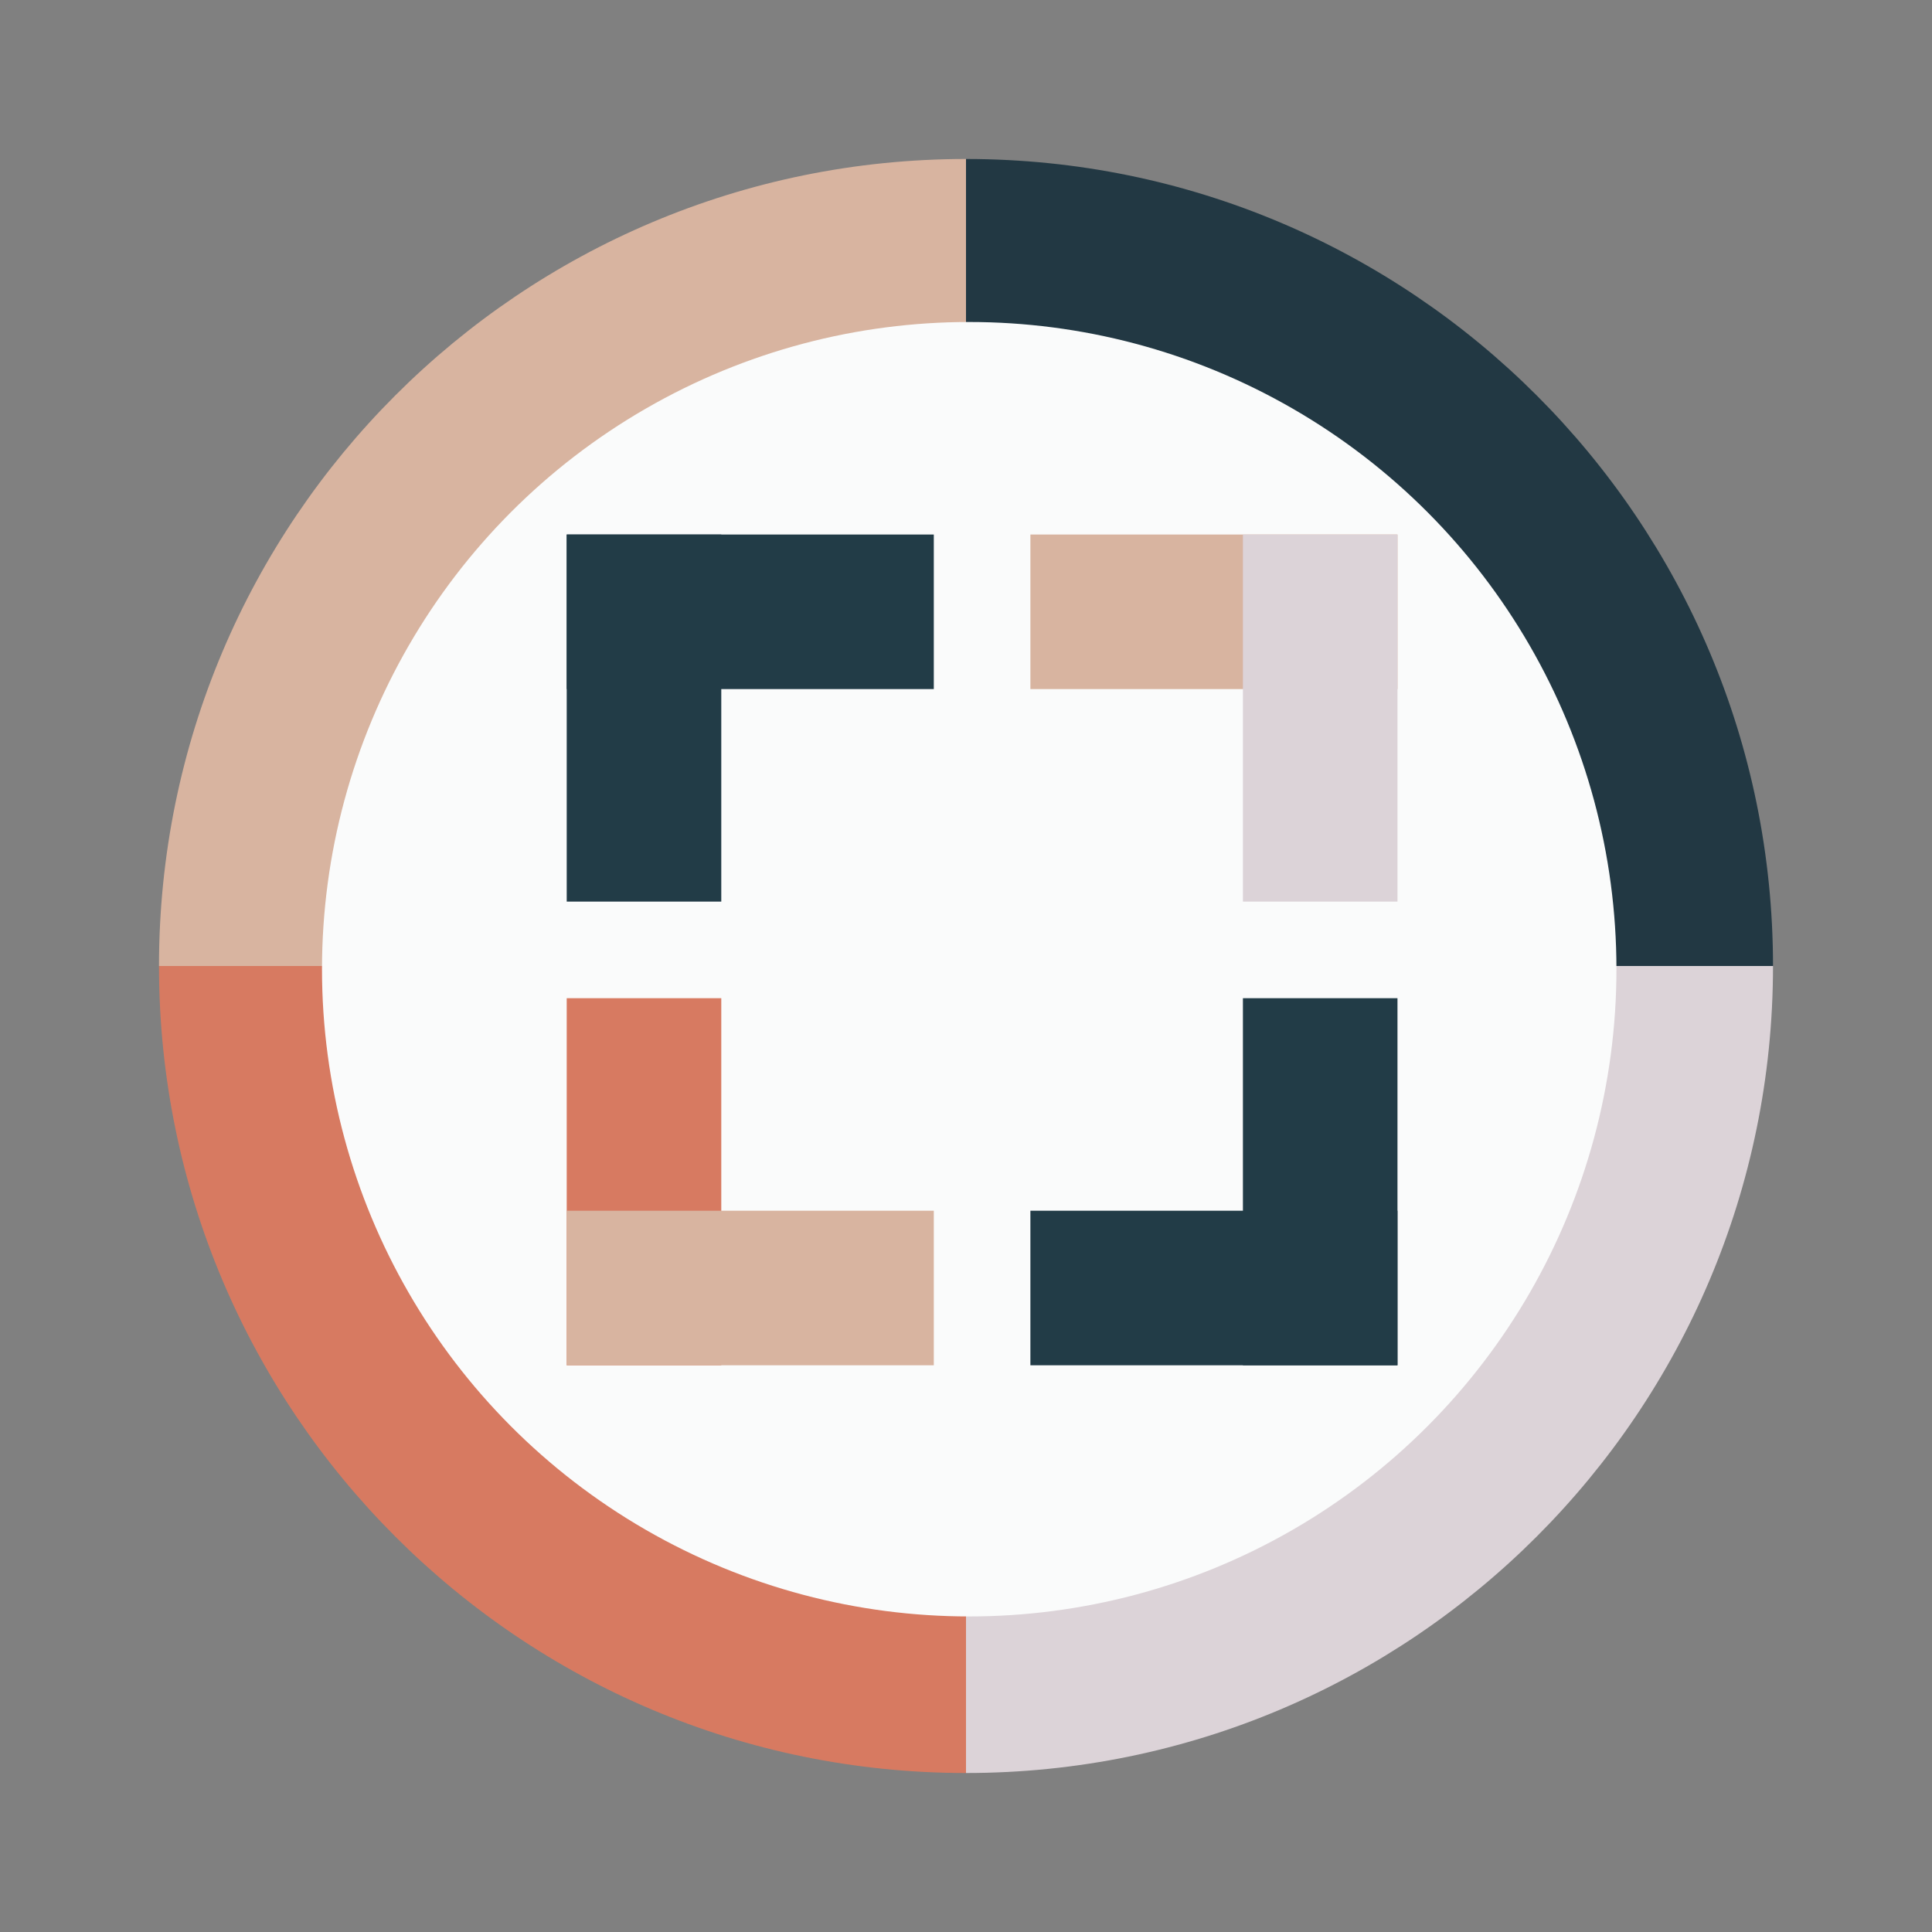 <svg id="Layer_1" xmlns="http://www.w3.org/2000/svg" viewBox="0 0 300 300"><rect x="0" y="0" width="300" height="300" fill="#808080" stroke="none"/><defs><style>.cls-1{fill:#d77a61;}.cls-1,.cls-2,.cls-3,.cls-4,.cls-5,.cls-6,.cls-7{stroke-width:0px;}.cls-2{fill:#223c47;}.cls-3{fill:#d8b4a0;}.cls-4{fill:#dcd3d8;}.cls-5{fill:#223843;}.cls-6{fill:#fafbfb;}.cls-7{fill:#fff;opacity:0;}</style></defs><path class="cls-3" d="M150,24.688c-69.208,0-125.312,56.104-125.312,125.312h125.312V24.688Z"/><path class="cls-1" d="M24.688,150c0,69.208,56.104,125.312,125.312,125.312v-125.312H24.688Z"/><path class="cls-4" d="M150,150v125.312c69.208,0,125.312-56.104,125.312-125.312h-125.312Z"/><path class="cls-5" d="M275.312,150c0-69.208-56.104-125.312-125.312-125.312v125.312h125.312Z"/><circle class="cls-7" cx="150.5" cy="150.5" r="110.5"/><circle class="cls-6" cx="150.5" cy="150.5" r="100.5"/><rect class="cls-3" x="160" y="83" width="57" height="24"/><rect class="cls-4" x="193" y="83" width="24" height="57"/><rect class="cls-1" x="88" y="155" width="24" height="57"/><rect class="cls-3" x="88" y="188" width="57" height="24"/><rect class="cls-2" x="160" y="188" width="57" height="24"/><rect class="cls-2" x="193" y="155" width="24" height="57"/><rect class="cls-2" x="88" y="83" width="24" height="57"/><rect class="cls-2" x="88" y="83" width="57" height="24"/></svg>